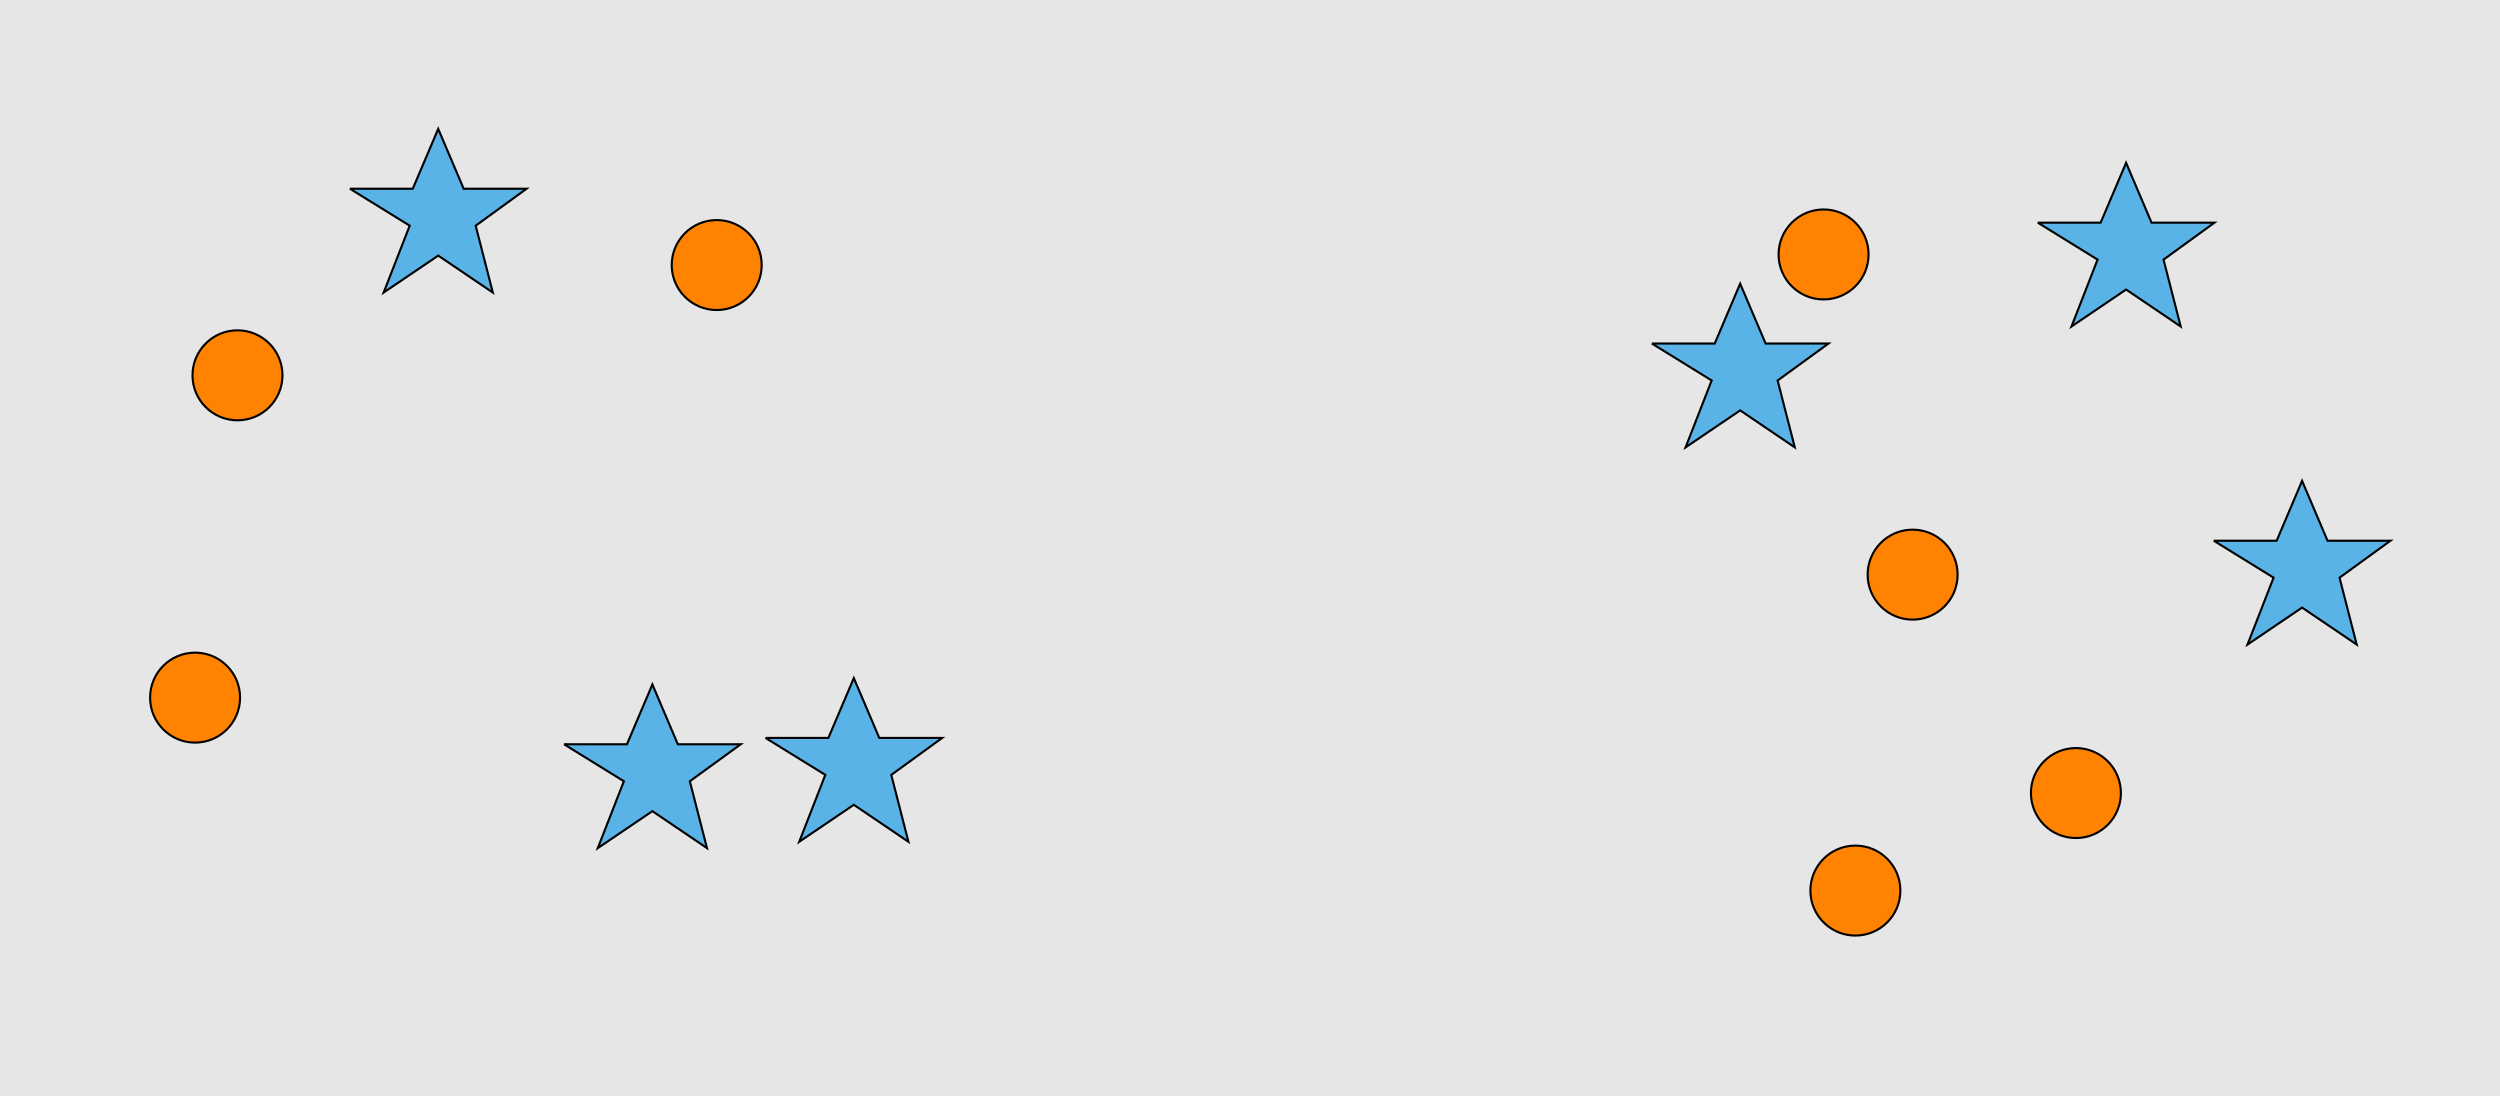 <?xml version="1.0" encoding="UTF-8"?>
<svg xmlns="http://www.w3.org/2000/svg" xmlns:xlink="http://www.w3.org/1999/xlink" width="1179pt" height="517pt" viewBox="0 0 1179 517" version="1.1">
<g id="surface181">
<rect x="0" y="0" width="1179" height="517" style="fill:rgb(90%,90%,90%);fill-opacity:1;stroke:none;"/>
<path style="fill-rule:nonzero;fill:rgb(35%,70%,90%);fill-opacity:1;stroke-width:1;stroke-linecap:butt;stroke-linejoin:miter;stroke:rgb(0%,0%,0%);stroke-opacity:1;stroke-miterlimit:10;" d="M 266 351 L 295.664 351 L 307.664 322.785 L 319.664 351 L 349.332 351 L 325.332 368.438 L 333.418 399.98 L 307.664 382.543 L 281.914 399.98 L 294.215 368.438 L 266 351 "/>
<path style="fill-rule:nonzero;fill:rgb(100%,51%,0%);fill-opacity:1;stroke-width:1;stroke-linecap:butt;stroke-linejoin:miter;stroke:rgb(0%,0%,0%);stroke-opacity:1;stroke-miterlimit:10;" d="M 113.215 329 C 113.215 340.715 103.715 350.215 92 350.215 C 80.285 350.215 70.785 340.715 70.785 329 C 70.785 317.285 80.285 307.785 92 307.785 C 103.715 307.785 113.215 317.285 113.215 329 "/>
<path style="fill-rule:nonzero;fill:rgb(35%,70%,90%);fill-opacity:1;stroke-width:1;stroke-linecap:butt;stroke-linejoin:miter;stroke:rgb(0%,0%,0%);stroke-opacity:1;stroke-miterlimit:10;" d="M 361 348 L 390.664 348 L 402.664 319.785 L 414.664 348 L 444.332 348 L 420.332 365.438 L 428.418 396.98 L 402.664 379.543 L 376.914 396.98 L 389.215 365.438 L 361 348 "/>
<path style="fill-rule:nonzero;fill:rgb(100%,51%,0%);fill-opacity:1;stroke-width:1;stroke-linecap:butt;stroke-linejoin:miter;stroke:rgb(0%,0%,0%);stroke-opacity:1;stroke-miterlimit:10;" d="M 133.215 177 C 133.215 188.715 123.715 198.215 112 198.215 C 100.285 198.215 90.785 188.715 90.785 177 C 90.785 165.285 100.285 155.785 112 155.785 C 123.715 155.785 133.215 165.285 133.215 177 "/>
<path style="fill-rule:nonzero;fill:rgb(35%,70%,90%);fill-opacity:1;stroke-width:1;stroke-linecap:butt;stroke-linejoin:miter;stroke:rgb(0%,0%,0%);stroke-opacity:1;stroke-miterlimit:10;" d="M 165 89 L 194.664 89 L 206.664 60.785 L 218.664 89 L 248.332 89 L 224.332 106.438 L 232.418 137.98 L 206.664 120.543 L 180.914 137.98 L 193.215 106.438 L 165 89 "/>
<path style="fill-rule:nonzero;fill:rgb(100%,51%,0%);fill-opacity:1;stroke-width:1;stroke-linecap:butt;stroke-linejoin:miter;stroke:rgb(0%,0%,0%);stroke-opacity:1;stroke-miterlimit:10;" d="M 359.215 125 C 359.215 136.715 349.715 146.215 338 146.215 C 326.285 146.215 316.785 136.715 316.785 125 C 316.785 113.285 326.285 103.785 338 103.785 C 349.715 103.785 359.215 113.285 359.215 125 "/>
<path style="fill-rule:nonzero;fill:rgb(100%,51%,0%);fill-opacity:1;stroke-width:1;stroke-linecap:butt;stroke-linejoin:miter;stroke:rgb(0%,0%,0%);stroke-opacity:1;stroke-miterlimit:10;" d="M 1000.215 374 C 1000.215 385.715 990.715 395.215 979 395.215 C 967.285 395.215 957.785 385.715 957.785 374 C 957.785 362.285 967.285 352.785 979 352.785 C 990.715 352.785 1000.215 362.285 1000.215 374 "/>
<path style="fill-rule:nonzero;fill:rgb(100%,51%,0%);fill-opacity:1;stroke-width:1;stroke-linecap:butt;stroke-linejoin:miter;stroke:rgb(0%,0%,0%);stroke-opacity:1;stroke-miterlimit:10;" d="M 923.215 271 C 923.215 282.715 913.715 292.215 902 292.215 C 890.285 292.215 880.785 282.715 880.785 271 C 880.785 259.285 890.285 249.785 902 249.785 C 913.715 249.785 923.215 259.285 923.215 271 "/>
<path style="fill-rule:nonzero;fill:rgb(100%,51%,0%);fill-opacity:1;stroke-width:1;stroke-linecap:butt;stroke-linejoin:miter;stroke:rgb(0%,0%,0%);stroke-opacity:1;stroke-miterlimit:10;" d="M 896.215 420 C 896.215 431.715 886.715 441.215 875 441.215 C 863.285 441.215 853.785 431.715 853.785 420 C 853.785 408.285 863.285 398.785 875 398.785 C 886.715 398.785 896.215 408.285 896.215 420 "/>
<path style="fill-rule:nonzero;fill:rgb(35%,70%,90%);fill-opacity:1;stroke-width:1;stroke-linecap:butt;stroke-linejoin:miter;stroke:rgb(0%,0%,0%);stroke-opacity:1;stroke-miterlimit:10;" d="M 779 162 L 808.664 162 L 820.664 133.785 L 832.664 162 L 862.332 162 L 838.332 179.438 L 846.418 210.98 L 820.664 193.543 L 794.914 210.98 L 807.215 179.438 L 779 162 "/>
<path style="fill-rule:nonzero;fill:rgb(100%,51%,0%);fill-opacity:1;stroke-width:1;stroke-linecap:butt;stroke-linejoin:miter;stroke:rgb(0%,0%,0%);stroke-opacity:1;stroke-miterlimit:10;" d="M 881.215 120 C 881.215 131.715 871.715 141.215 860 141.215 C 848.285 141.215 838.785 131.715 838.785 120 C 838.785 108.285 848.285 98.785 860 98.785 C 871.715 98.785 881.215 108.285 881.215 120 "/>
<path style="fill-rule:nonzero;fill:rgb(35%,70%,90%);fill-opacity:1;stroke-width:1;stroke-linecap:butt;stroke-linejoin:miter;stroke:rgb(0%,0%,0%);stroke-opacity:1;stroke-miterlimit:10;" d="M 961 105 L 990.664 105 L 1002.664 76.785 L 1014.664 105 L 1044.332 105 L 1020.332 122.438 L 1028.418 153.98 L 1002.664 136.543 L 976.914 153.98 L 989.215 122.438 L 961 105 "/>
<path style="fill-rule:nonzero;fill:rgb(35%,70%,90%);fill-opacity:1;stroke-width:1;stroke-linecap:butt;stroke-linejoin:miter;stroke:rgb(0%,0%,0%);stroke-opacity:1;stroke-miterlimit:10;" d="M 1044 255 L 1073.664 255 L 1085.664 226.785 L 1097.664 255 L 1127.332 255 L 1103.332 272.438 L 1111.418 303.98 L 1085.664 286.543 L 1059.914 303.98 L 1072.215 272.438 L 1044 255 "/>
</g>
</svg>
